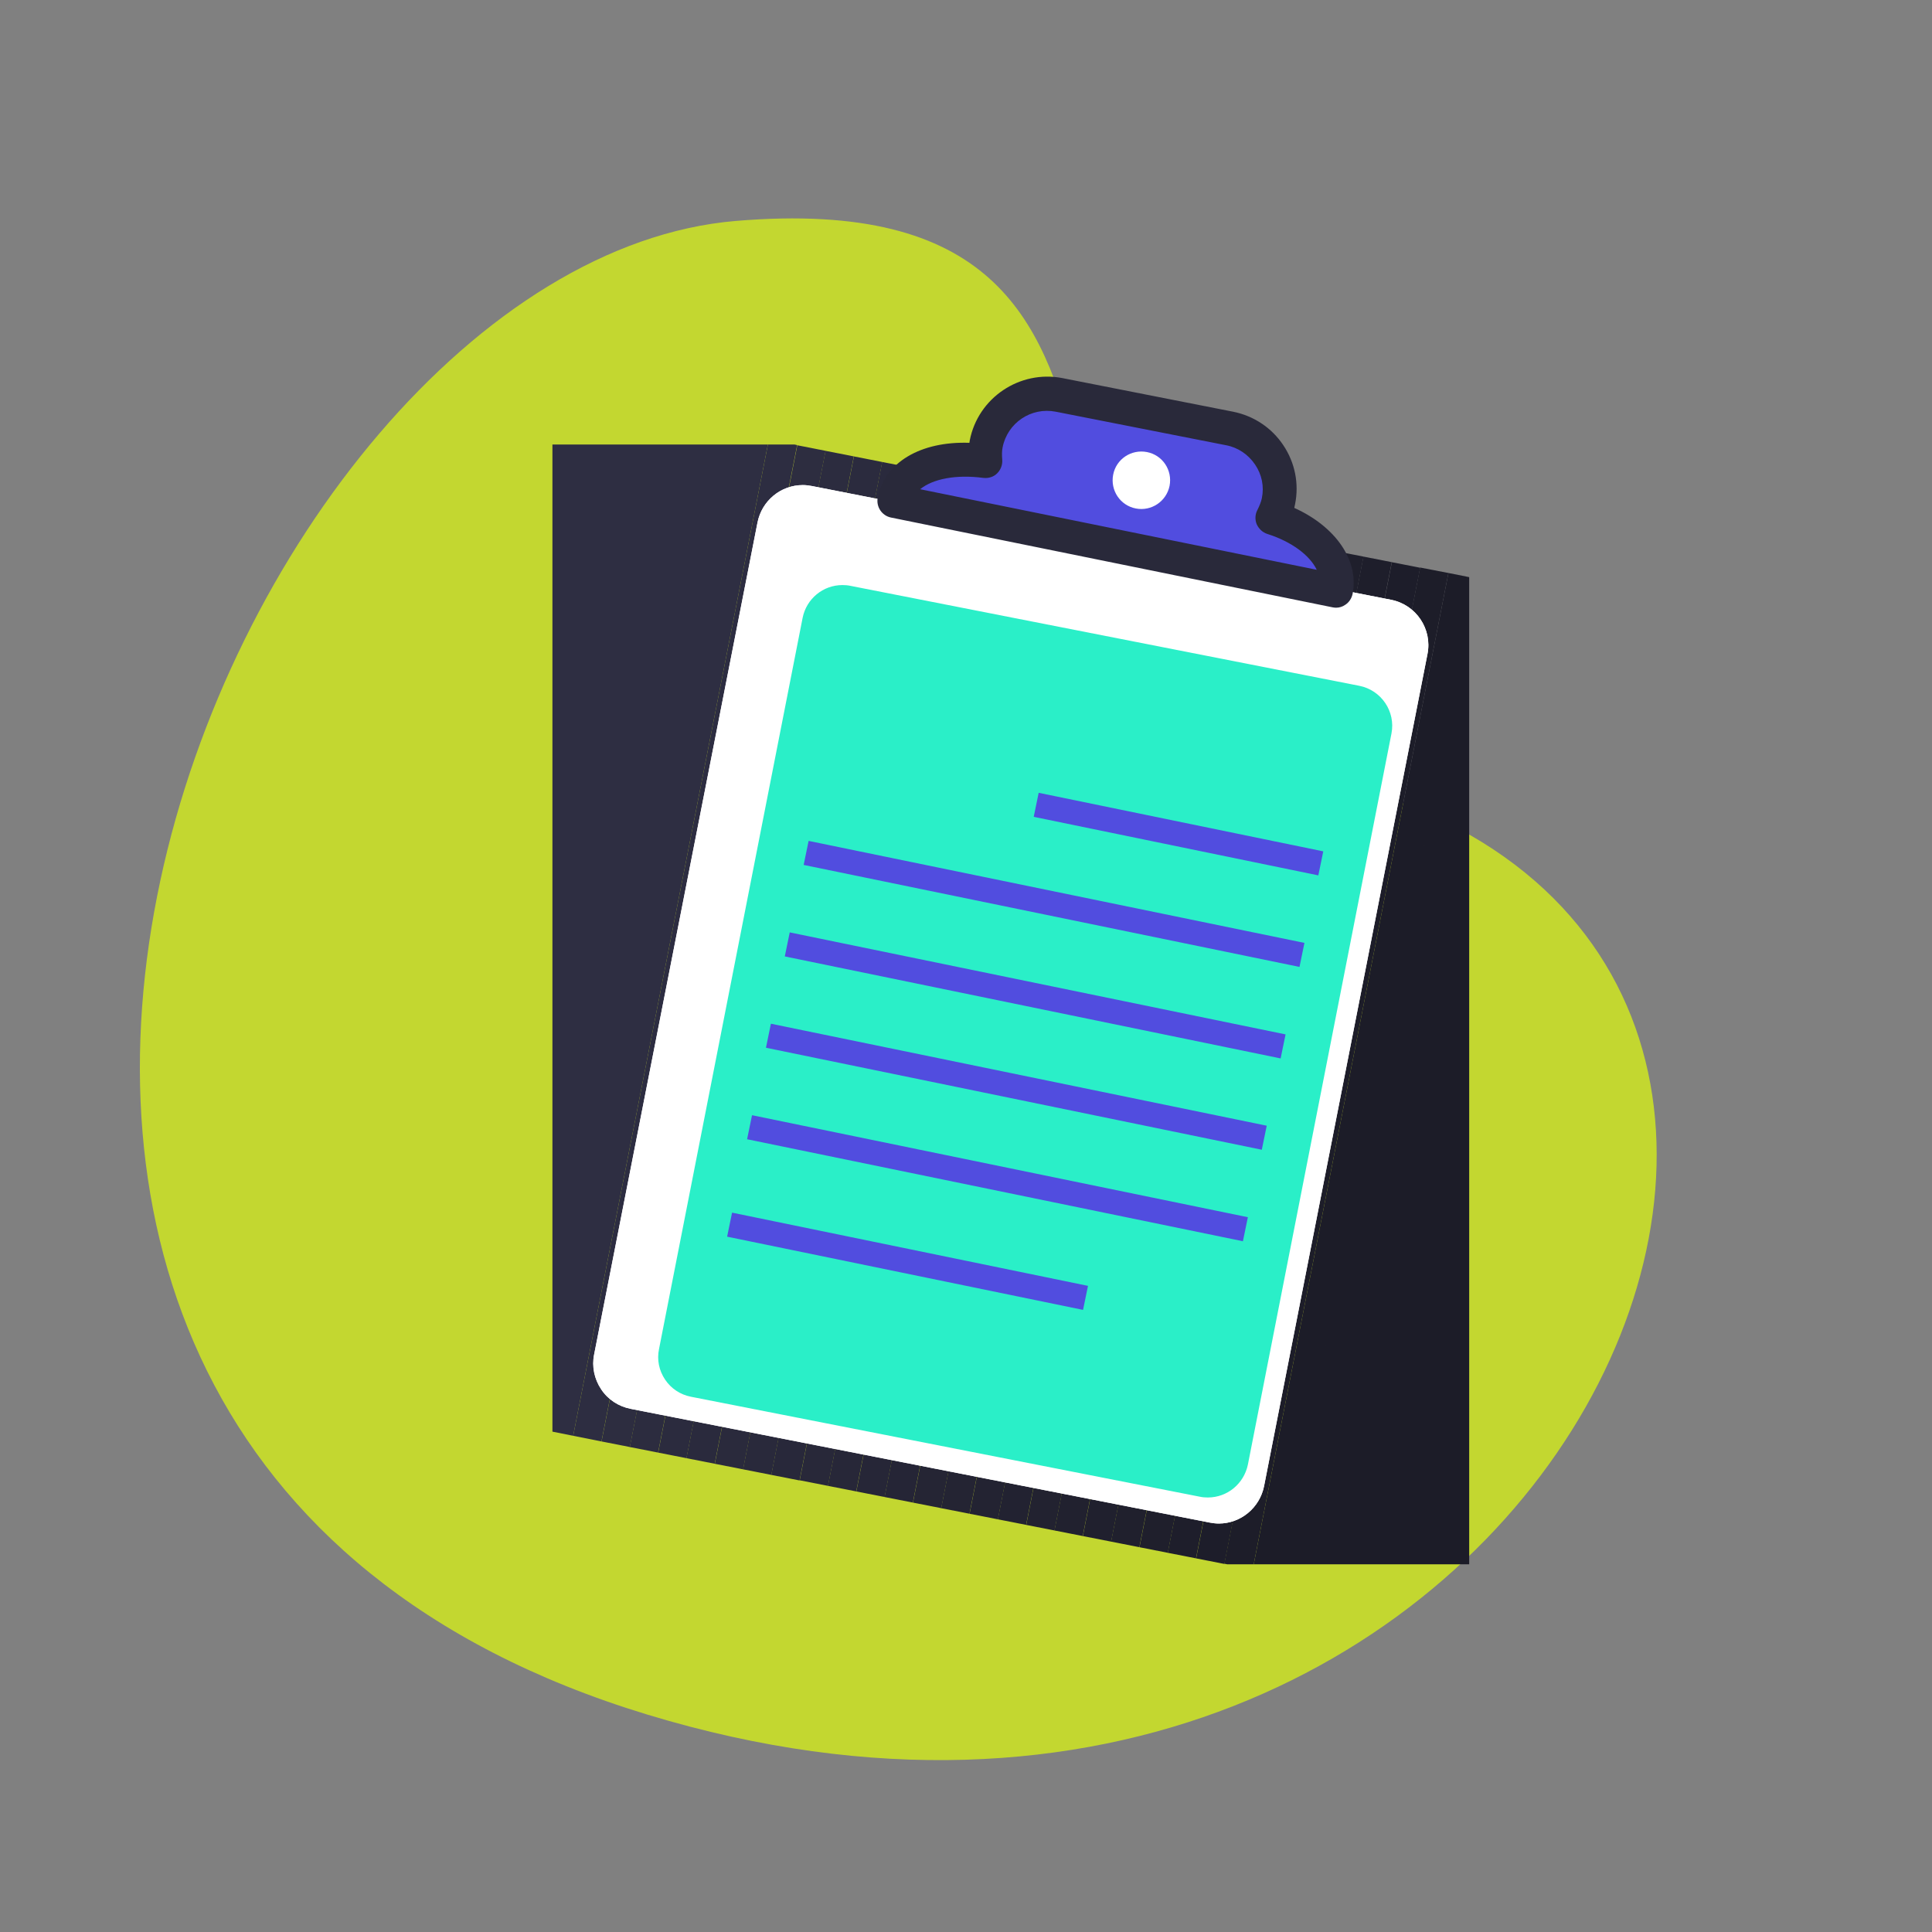 <?xml version="1.0" encoding="utf-8"?>
<!-- Uploaded to: SVG Repo, www.svgrepo.com, Generator: SVG Repo Mixer Tools -->
<svg width="800px" height="800px" viewBox="0 0 1024 1024" class="icon"  version="1.1" xmlns="http://www.w3.org/2000/svg"><rect x="0" y="0" width="1024" height="1024" fill="#808080" stroke="none"/><path d="M696.2 411.6C498.7 368.3 660.6 94.4 390 117.1s-527.2 645.8-46.8 791.7 727.9-414.9 353-497.2z" fill="#C3D730" /><path d="M391.4 235.6l-98.6 501.9V235.6zM407 235.6L303.8 761l-11-2.2v-21.3l98.6-501.9z" fill="#2E2E42" /><path d="M421.1 235.6l1.4 0.3L318.8 764l-15-3L407 235.6z" fill="#2D2D41" /><path d="M318.831 764.004l103.753-528.003 15.013 2.95L333.844 766.954z" fill="#2D2D40" /><path d="M333.79 766.952l103.753-528.003L452.555 241.899 348.803 769.902z" fill="#2C2C3F" /><path d="M348.846 769.917l103.753-528.003L467.612 244.864 363.859 772.867z" fill="#2B2B3E" /><path d="M363.806 772.863l103.753-528.003 15.013 2.95L378.819 775.813z" fill="#2A2A3D" /><path d="M378.862 775.83l103.753-528.003 15.013 2.95L393.875 778.78z" fill="#2A2A3C" /><path d="M393.821 778.775l103.753-528.003 15.013 2.95L408.834 781.726z" fill="#29293B" /><path d="M408.78 781.722l103.753-528.003 15.013 2.95L423.793 784.672z" fill="#28283A" /><path d="M423.855 784.59l103.753-528.003 15.013 2.95L438.868 787.54z" fill="#282839" /><path d="M438.814 787.536l103.753-528.003 15.013 2.95L453.827 790.486z" fill="#272738" /><path d="M453.872 790.502l103.753-528.003 15.013 2.95L468.885 793.452z" fill="#262637" /><path d="M468.828 793.449l103.753-528.003 15.013 2.95L483.841 796.399z" fill="#252536" /><path d="M483.886 796.415l103.753-528.003 15.013 2.95L498.899 799.365z" fill="#252534" /><path d="M498.845 799.361l103.753-528.003 15.013 2.95L513.857 802.311z" fill="#242433" /><path d="M513.902 802.327l103.753-528.003 15.013 2.95L528.915 805.277z" fill="#232332" /><path d="M528.86 805.274l103.753-528.003 15.013 2.95L543.873 808.224z" fill="#222231" /><path d="M543.917 808.239l103.753-528.003 15.013 2.95L558.93 811.189z" fill="#222230" /><path d="M558.875 811.186l103.753-528.003 15.013 2.95L573.888 814.136z" fill="#21212F" /><path d="M573.933 814.152l103.753-528.003 15.013 2.95L588.946 817.102z" fill="#20202E" /><path d="M588.891 817.098l103.753-528.003 15.013 2.95L603.904 820.048z" fill="#20202D" /><path d="M603.948 820.065l103.753-528.003 15.013 2.95L618.961 823.015z" fill="#1F1F2C" /><path d="M618.907 823.011l103.753-528.003L737.673 297.958 633.92 825.961z" fill="#1E1E2B" /><path d="M633.965 825.977l103.753-528.003L752.73 300.924 648.978 828.927z" fill="#1D1D2A" /><path d="M752.7 300.8l15 2.9-103.2 525.4h-14.1l-1.5-0.3z" fill="#1D1D29" /><path d="M767.7 303.7l11 2.2v21.3l-98.6 501.9h-15.6zM680.1 829.1l98.6-501.9v501.9z" fill="#1C1C28" /><path d="M646 807.5c-1.6 0-3.2-0.2-4.8-0.5l-307-60.3c-6.4-1.3-12-4.9-15.6-10.4-3.6-5.4-5-12-3.7-18.4l86.6-441c2.3-11.5 12.3-19.8 24-19.8 1.6 0 3.2 0.2 4.8 0.5l307 60.3c13.3 2.6 21.9 15.5 19.3 28.7l-86.6 441c-2.3 11.6-12.4 19.9-24 19.9z" fill="#FFFFFF" /><path d="M646 807.5c-1.6 0-3.2-0.2-4.8-0.5l-307-60.3c-6.4-1.3-12-4.9-15.6-10.4-3.6-5.4-5-12-3.7-18.4l86.6-441c2.3-11.5 12.3-19.8 24-19.8 1.6 0 3.2 0.2 4.8 0.5l307 60.3c13.3 2.6 21.9 15.5 19.3 28.7l-86.6 441c-2.3 11.6-12.4 19.9-24 19.9z" fill="#FFFFFF" /><path d="M640.2 793.7c-1.4 0-2.8-0.1-4.2-0.4l-269.8-53c-5.6-1.1-10.5-4.3-13.7-9.1-3.2-4.8-4.4-10.5-3.2-16.2l76.1-387.5c2-10.1 10.8-17.4 21.1-17.4 1.4 0 2.8 0.1 4.2 0.4l269.8 53c11.6 2.3 19.3 13.6 17 25.3l-76.1 387.5c-2.1 10.1-10.9 17.4-21.2 17.4z" fill="#2AEFC8" /><path d="M674.4 274.5c1.4-2.7 2.6-5.6 3.2-8.8 3.6-17.8-8.1-35.1-25.9-38.6l-90.4-17.8c-17.8-3.5-35.1 8.1-38.6 25.9-0.6 3.1-0.6 6.1-0.4 9.1-24.4-3-45.2 4.5-48.4 21.2l234.2 47.6c3.2-16-11.6-31.6-33.7-38.6z" fill="#514DDF" /><path d="M708.1 322.1c-0.6 0-1.2-0.1-1.8-0.2l-234.1-47.6c-4.8-1-7.9-5.7-7-10.5 3.6-18.6 22.6-30 48.6-29.1 0.1-0.4 0.1-0.8 0.2-1.3 4.4-22.6 26.5-37.4 49.1-33l90.4 17.8c11 2.2 20.5 8.5 26.7 17.8 6.2 9.3 8.4 20.4 6.2 31.3-0.1 0.6-0.3 1.2-0.4 1.9 21.9 9.9 34.4 27.8 30.9 45.6-0.5 2.3-1.8 4.4-3.8 5.7-1.5 1.1-3.3 1.6-5 1.6z m-220.4-62.8L697.9 302c-3.7-7.7-13.3-14.9-26.2-19-2.5-0.8-4.5-2.7-5.6-5.1-1-2.4-0.9-5.2 0.3-7.5 1.2-2.4 2-4.4 2.4-6.3 1.3-6.3 0-12.6-3.6-17.9-3.6-5.3-9-9-15.3-10.2l-90.4-17.8c-13-2.5-25.5 5.9-28.1 18.9-0.4 1.9-0.4 4-0.2 6.6 0.2 2.7-0.8 5.3-2.7 7.2-1.9 1.9-4.6 2.7-7.3 2.4-14.5-1.9-26.8 0.5-33.5 6z" fill="#29293A" /><path d="M602 269.5c-8.3-1.6-13.6-9.6-12-17.9 1.6-8.3 9.6-13.6 17.9-12 8.3 1.6 13.6 9.6 12 17.9-1.7 8.3-9.7 13.6-17.9 12z" fill="#FFFFFF" /><path d="M550.515 420.205l150.843 31.03-2.62 12.734-150.843-31.03zM428.579 445.695l262.8 54.062-2.62 12.734-262.8-54.063zM418.577 494.19l262.8 54.063-2.62 12.734-262.8-54.063zM408.596 542.589l262.8 54.062-2.62 12.734-262.8-54.063zM398.595 591.085l262.8 54.062-2.62 12.734-262.8-54.063zM388.009 642.725l188.651 38.81-2.62 12.733-188.65-38.81z" fill="#514DDF" /></svg>